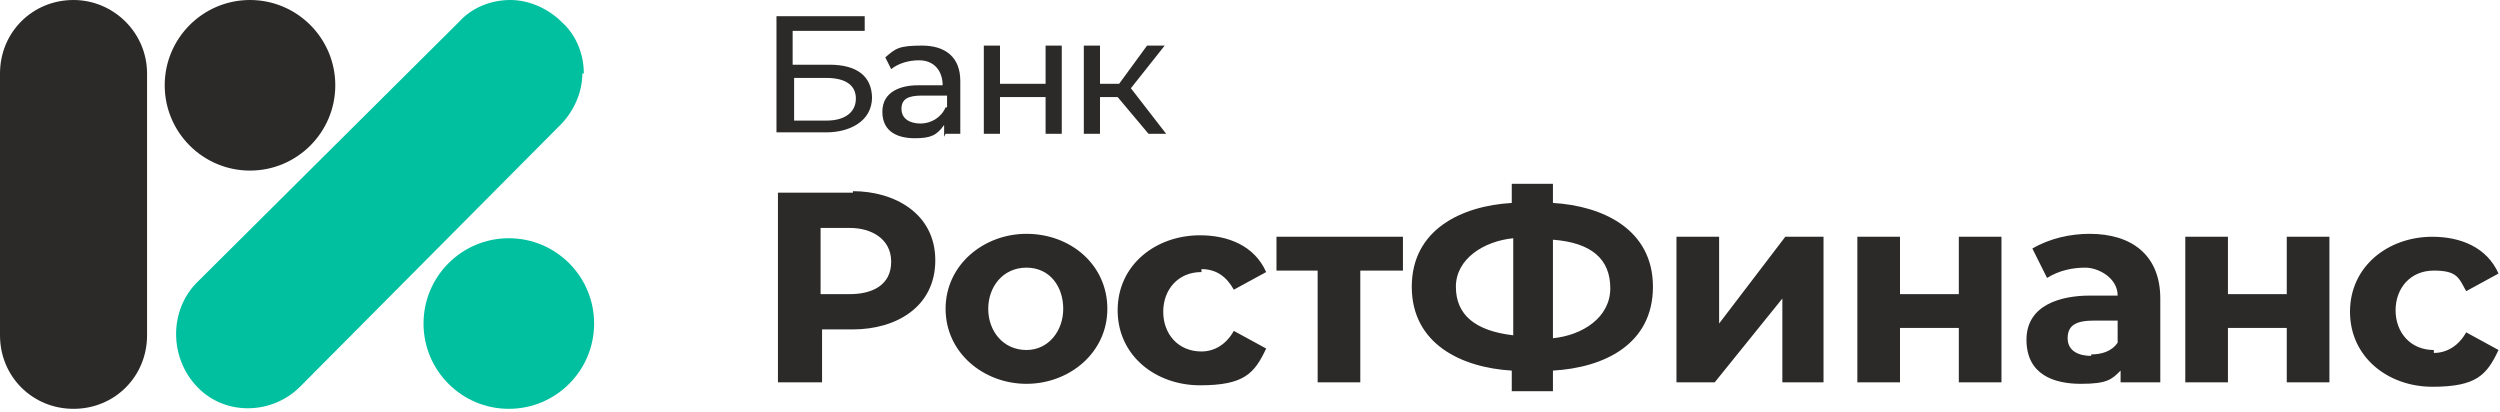 <svg xmlns="http://www.w3.org/2000/svg" viewBox="0 0 170 28">
	<path fill="#2c2a29" d="M81.7 18.3c1 0 1.7.5 2.2 1.4l2.2-1.2c-.8-1.8-2.6-2.5-4.5-2.5-3 0-5.6 2-5.6 5.1s2.6 5.1 5.6 5.1 3.7-.8 4.5-2.5l-2.2-1.2c-.5.9-1.3 1.4-2.2 1.4-1.6 0-2.6-1.2-2.6-2.7s1-2.7 2.6-2.7ZM86.8 18.4h2.8V26h2.9v-7.6h2.9v-2.3h-8.6v2.3zM116.9 22v-5.9H114V26h2.6l4.6-5.7V26h2.8v-9.9h-2.6l-4.5 5.9zM133.2 20h-4v-3.9h-2.9V26h2.9v-3.7h4V26h2.9v-9.9h-2.9V20zM155.5 20h-4v-3.9h-2.9V26h2.9v-3.7h4V26h2.9v-9.9h-2.9V20zM165.5 23.8c-1.6 0-2.6-1.2-2.6-2.7s1-2.7 2.6-2.7 1.7.5 2.2 1.4l2.2-1.2c-.8-1.8-2.6-2.5-4.5-2.5-3 0-5.6 2-5.6 5.1s2.6 5.1 5.6 5.1 3.7-.8 4.5-2.5l-2.2-1.2c-.5.9-1.3 1.4-2.2 1.4ZM68 6.6h3.1v2.5h1.1v-6h-1.1v2.6H68V3.1h-1.1v6H68V6.6zM79.3 9.1 76.9 6l2.3-2.9H78l-1.9 2.6h-1.3V3.1h-1.1v6h1.1V6.6H76l2.1 2.5h1.2zM59.3 6.7c0-1.5-1-2.3-2.9-2.3h-2.5V2.1h4.9v-1h-6V9h3.4c1.5 0 3.1-.7 3.1-2.4ZM54 8.2V5.3h2.2c1.3 0 2 .5 2 1.4s-.7 1.5-2 1.5H54ZM64.3 9.1h1V5.5c0-1.6-1-2.4-2.6-2.4s-1.8.2-2.5.8l.4.8c.5-.4 1.2-.6 1.9-.6 1 0 1.6.7 1.6 1.7h-1.7c-1.1 0-2.4.4-2.4 1.8s1.1 1.8 2.2 1.8 1.5-.2 2-.9v.8Zm0-1.8c-.3.7-1 1.1-1.7 1.1s-1.3-.3-1.3-1 .5-.9 1.4-.9h1.7v.8ZM58 13.1h-5.1V26h3v-3.6H58c2.9 0 5.6-1.5 5.6-4.7S60.8 13 58 13Zm-.2 6.9h-2v-4.5h2c1.4 0 2.8.7 2.8 2.3S59.3 20 57.8 20ZM69.8 15.9c-2.9 0-5.5 2.1-5.5 5.1s2.6 5.1 5.5 5.1 5.5-2.1 5.5-5.1-2.5-5.1-5.5-5.1Zm0 7.9c-1.6 0-2.6-1.3-2.6-2.8s1-2.8 2.6-2.8 2.5 1.3 2.5 2.8-1 2.8-2.5 2.8ZM105.6 13.8v-1.3h-2.8v1.3c-3.4.2-6.8 1.8-6.8 5.7s3.4 5.5 6.8 5.7v1.4h2.8v-1.4c3.5-.2 6.8-1.8 6.8-5.7s-3.4-5.5-6.8-5.7Zm-2.7 9c-2.6-.3-3.9-1.4-3.9-3.3s1.9-3.1 3.9-3.3v6.6Zm2.7.1v-6.6c2.6.2 3.9 1.3 3.9 3.3s-1.9 3.2-3.9 3.4ZM142.1 15.9c-1.3 0-2.7.3-3.9 1l1 2c.8-.5 1.7-.7 2.6-.7s2.2.7 2.2 1.9h-1.9c-1.9 0-4.3.6-4.3 3s1.9 3 3.7 3 2.1-.3 2.7-.9v.8h2.7v-5.7c0-3-2-4.4-4.8-4.4Zm.1 8.3c-.8 0-1.6-.3-1.6-1.2s.6-1.2 1.8-1.2h1.6v1.5c-.4.6-1.1.8-1.8.8ZM5 0C2.2 0 0 2.2 0 5v17.8c0 2.8 2.2 5 5 5s5-2.2 5-5V5c0-2.8-2.3-5-5-5ZM17 0c-3.2 0-5.8 2.6-5.8 5.8s2.6 5.8 5.8 5.8 5.8-2.6 5.8-5.8S20.2 0 17 0Z"/>
	<g fill="#00c09f">
		<path d="M39.7 5c0-1.3-.5-2.6-1.5-3.5C37.3.6 36 0 34.7 0s-2.6.5-3.5 1.5L13.4 19.2c-1.9 1.9-1.9 5.1 0 7.1s5.1 1.9 7 0L38.1 8.5c.9-.9 1.5-2.2 1.5-3.5Z"/>
		<circle cx="34.6" cy="22" r="5.8"/>
	</g>
</svg>